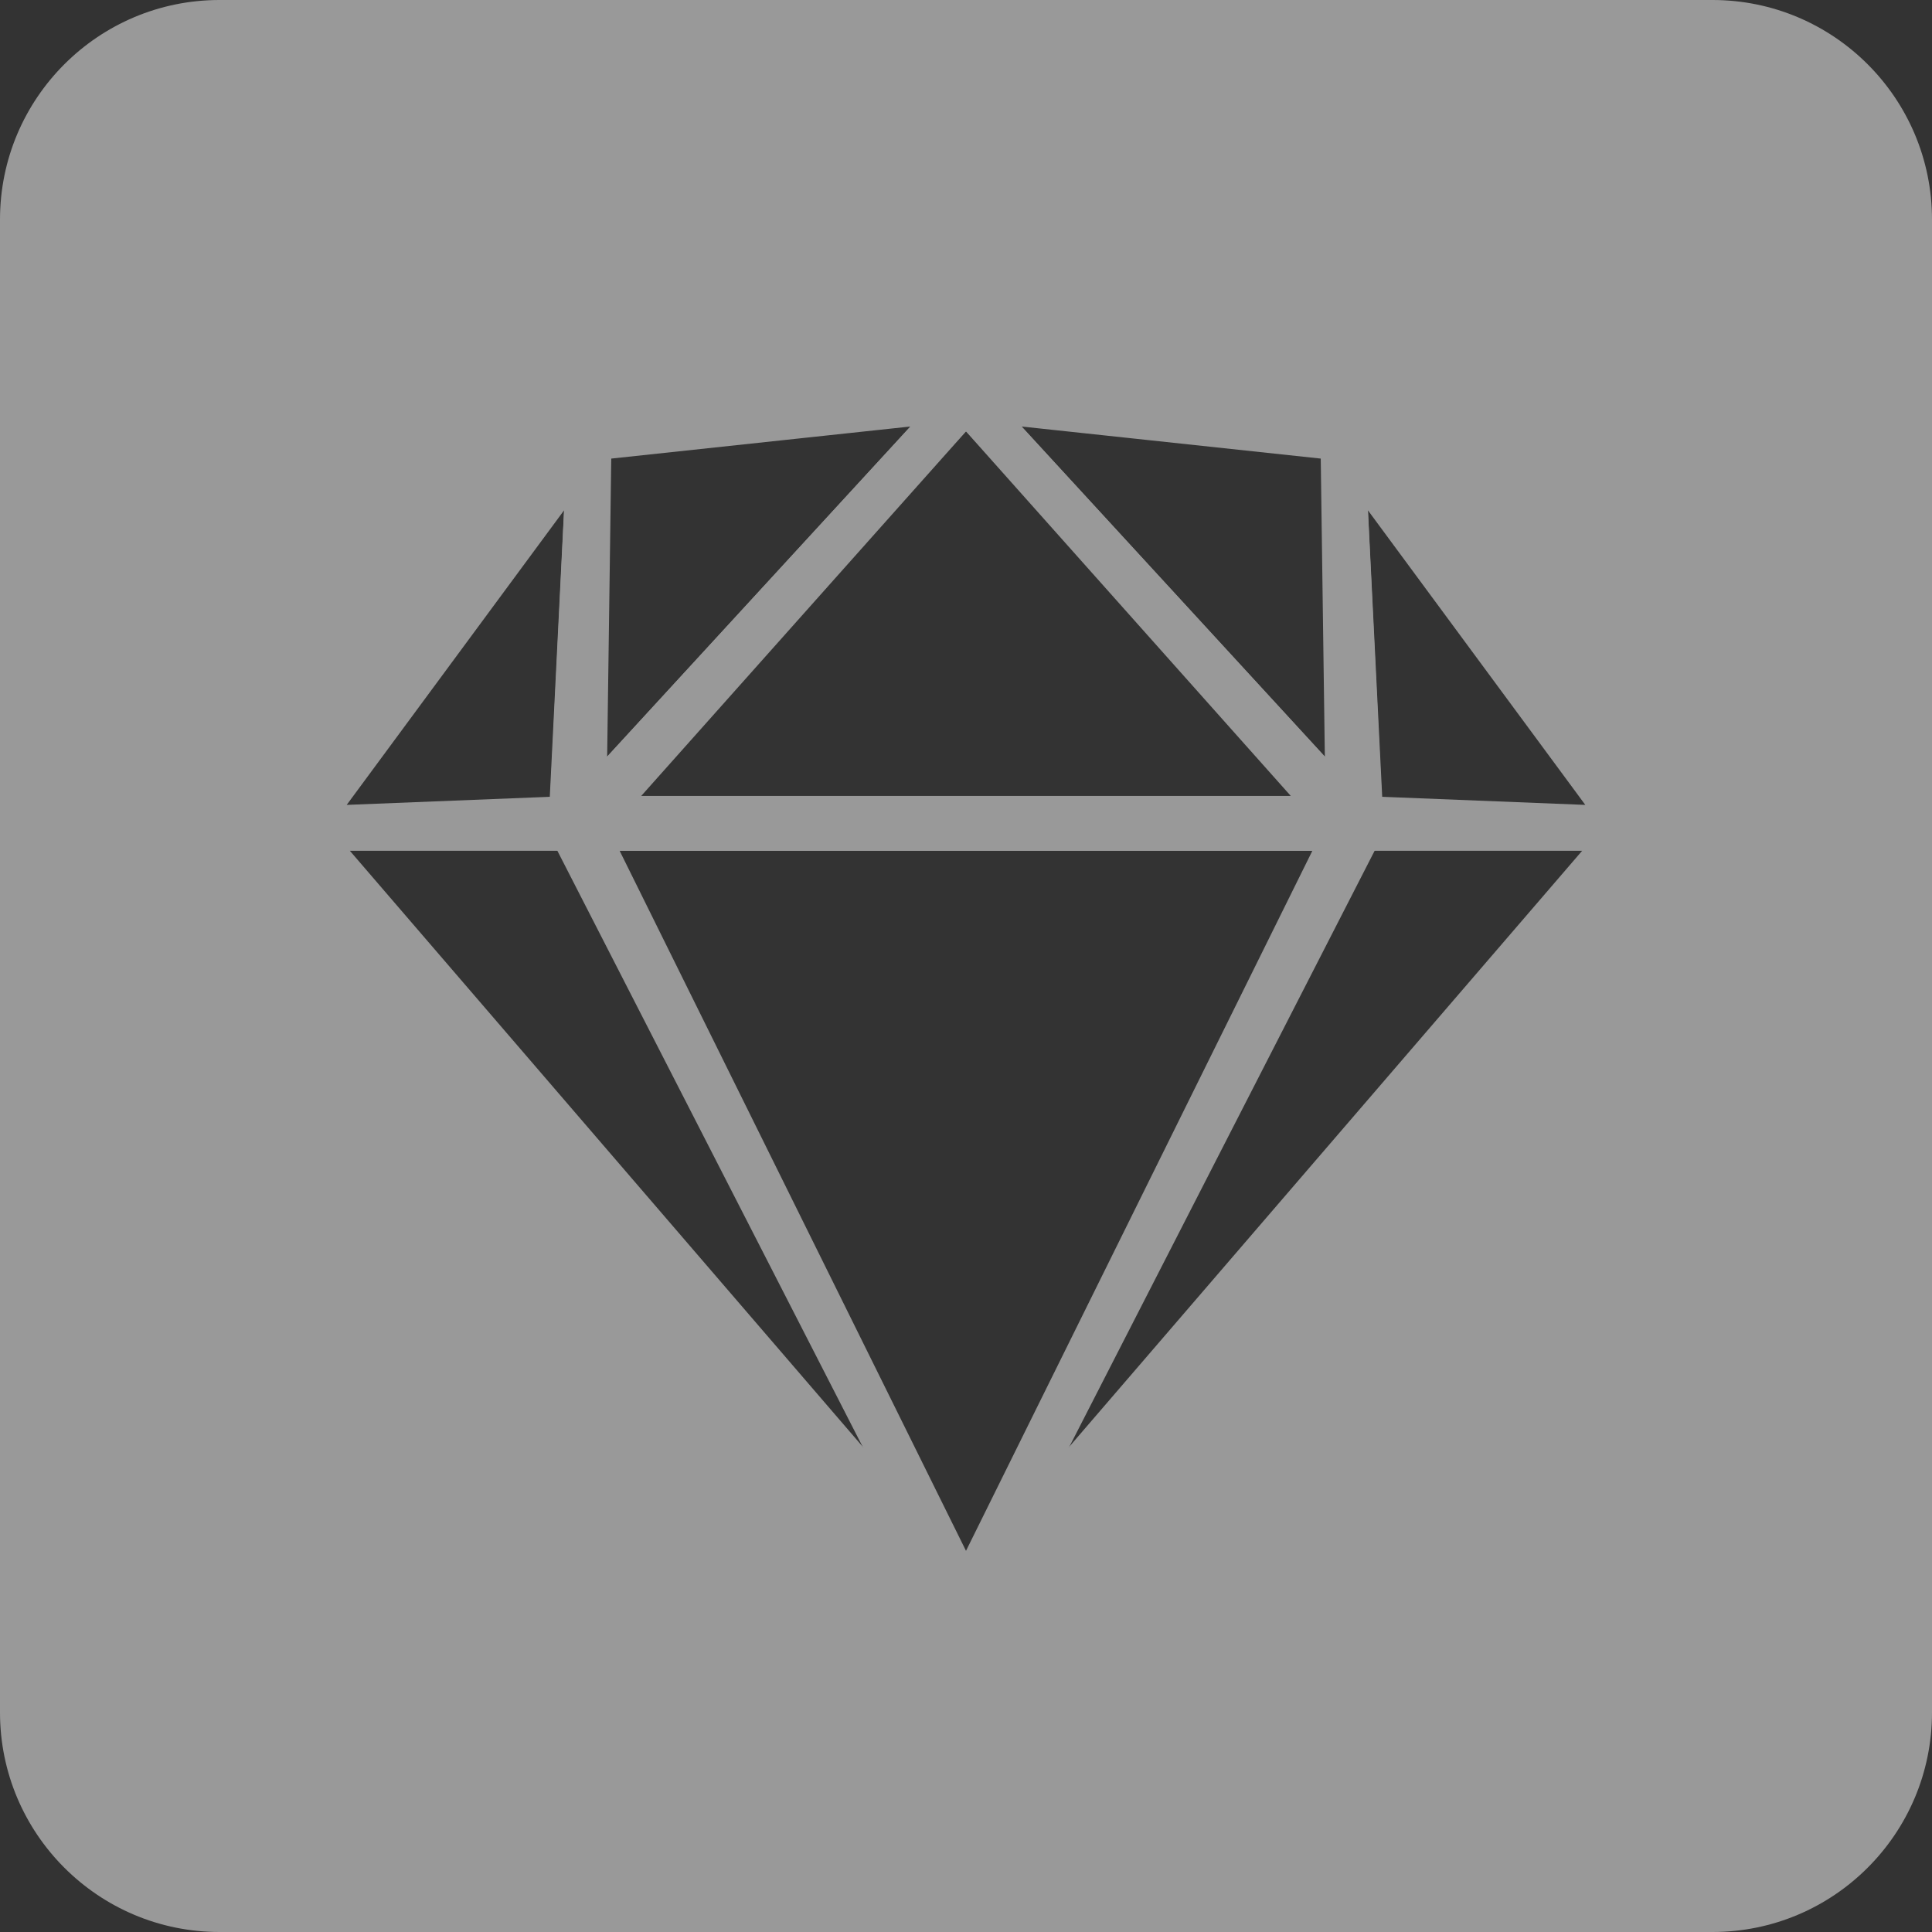 <?xml version="1.0" encoding="UTF-8"?>
<svg width="44px" height="44px" viewBox="0 0 44 44" version="1.1" xmlns="http://www.w3.org/2000/svg" xmlns:xlink="http://www.w3.org/1999/xlink">
    <rect x="0" y="0" width="44" height="44" fill="#333333" stroke="none"/>
    <!-- Generator: Sketch 46.2 (44496) - http://www.bohemiancoding.com/sketch -->
    <title>sketch-3</title>
    <desc>Created with Sketch.</desc>
    <defs></defs>
    <g id="Page-1" stroke="none" stroke-width="1" fill="none" fill-rule="evenodd" opacity="0.5">
        <g id="Sketch" transform="translate(-40, -40)">
            <g id="sketch" transform="translate(40, 40)">
                <path d="M30.848,18.873 L37.125,18.873 L33.941,14.464 L30.573,9.994 L22,9.075 L30.691,18.534 L30.691,18.534 L22,9.075 L13.309,18.534 L13.309,18.534 L22,9.075 L13.427,9.994 L10.059,14.464 L6.875,18.873 L13.152,18.873 L30.848,18.873 Z M5,0 L39,0 C41.761,-5.07265313e-16 44,2.239 44,5 L44,39 C44,41.761 41.761,44 39,44 L5,44 C2.239,44 3.38176876e-16,41.761 0,39 L0,5 L0,5 C-3.38176876e-16,2.239 2.239,5.07265313e-16 5,0 L5,0 Z M22,36.447 L37.125,18.873 L6.875,18.873 L22,36.447 Z" id="Combined-Shape" fill="#FFFFFF"></path>
                <g id="Group" transform="translate(6.875, 9.075)" stroke-linecap="round" stroke="#FFFFFF" stroke-linejoin="round">
                    <polygon id="Polygon" transform="translate(15.125, 18.585) rotate(-180) translate(-15.125, -18.585) " points="15.125 9.798 30.25 27.372 0 27.372"></polygon>
                    <polygon id="Polygon" transform="translate(15.125, 18.585) rotate(-180) translate(-15.125, -18.585) " points="15.125 9.798 24.127 27.372 6.123 27.372"></polygon>
                    <polygon id="Polygon" transform="translate(15.125, 18.585) rotate(-180) translate(-15.125, -18.585) " points="15.125 9.798 23.82 27.372 6.43 27.372"></polygon>
                    <polygon id="Polygon" transform="translate(10.624, 4.899) rotate(-180) translate(-10.624, -4.899) " points="14.696 8.879 15.125 6.82121026e-13 6.123 9.798"></polygon>
                    <polygon id="Polygon" transform="translate(19.626, 4.899) scale(-1, 1) rotate(-180) translate(-19.626, -4.899) " points="23.698 8.879 24.127 0 15.125 9.798"></polygon>
                    <polygon id="Polygon" transform="translate(15.125, 4.899) rotate(-180) translate(-15.125, -4.899) " points="15.125 9.798 24.127 1.69416887e-13 6.123 0"></polygon>
                    <polygon id="Polygon" transform="translate(15.125, 4.776) rotate(-180) translate(-15.125, -4.776) " points="15.125 9.553 23.637 2.33213359e-13 6.613 0"></polygon>
                    <polygon id="Polygon" transform="translate(3.276, 5.358) rotate(-180) translate(-3.276, -5.358) " points="0 9.798 3.368 5.327 6.552 0.919 0.122 0.919"></polygon>
                    <polygon id="Polygon" transform="translate(3.276, 5.358) rotate(-180) translate(-3.276, -5.358) " points="0 9.798 6.552 0.919 0.429 1.163"></polygon>
                    <polygon id="Polygon" transform="translate(26.974, 5.358) scale(-1, 1) rotate(-180) translate(-26.974, -5.358) " points="23.698 9.798 27.066 5.327 30.25 0.919 23.82 0.919"></polygon>
                    <polygon id="Polygon" transform="translate(26.974, 5.358) scale(-1, 1) rotate(-180) translate(-26.974, -5.358) " points="23.698 9.798 30.25 0.919 24.127 1.163"></polygon>
                </g>
            </g>
        </g>
    </g>
</svg>